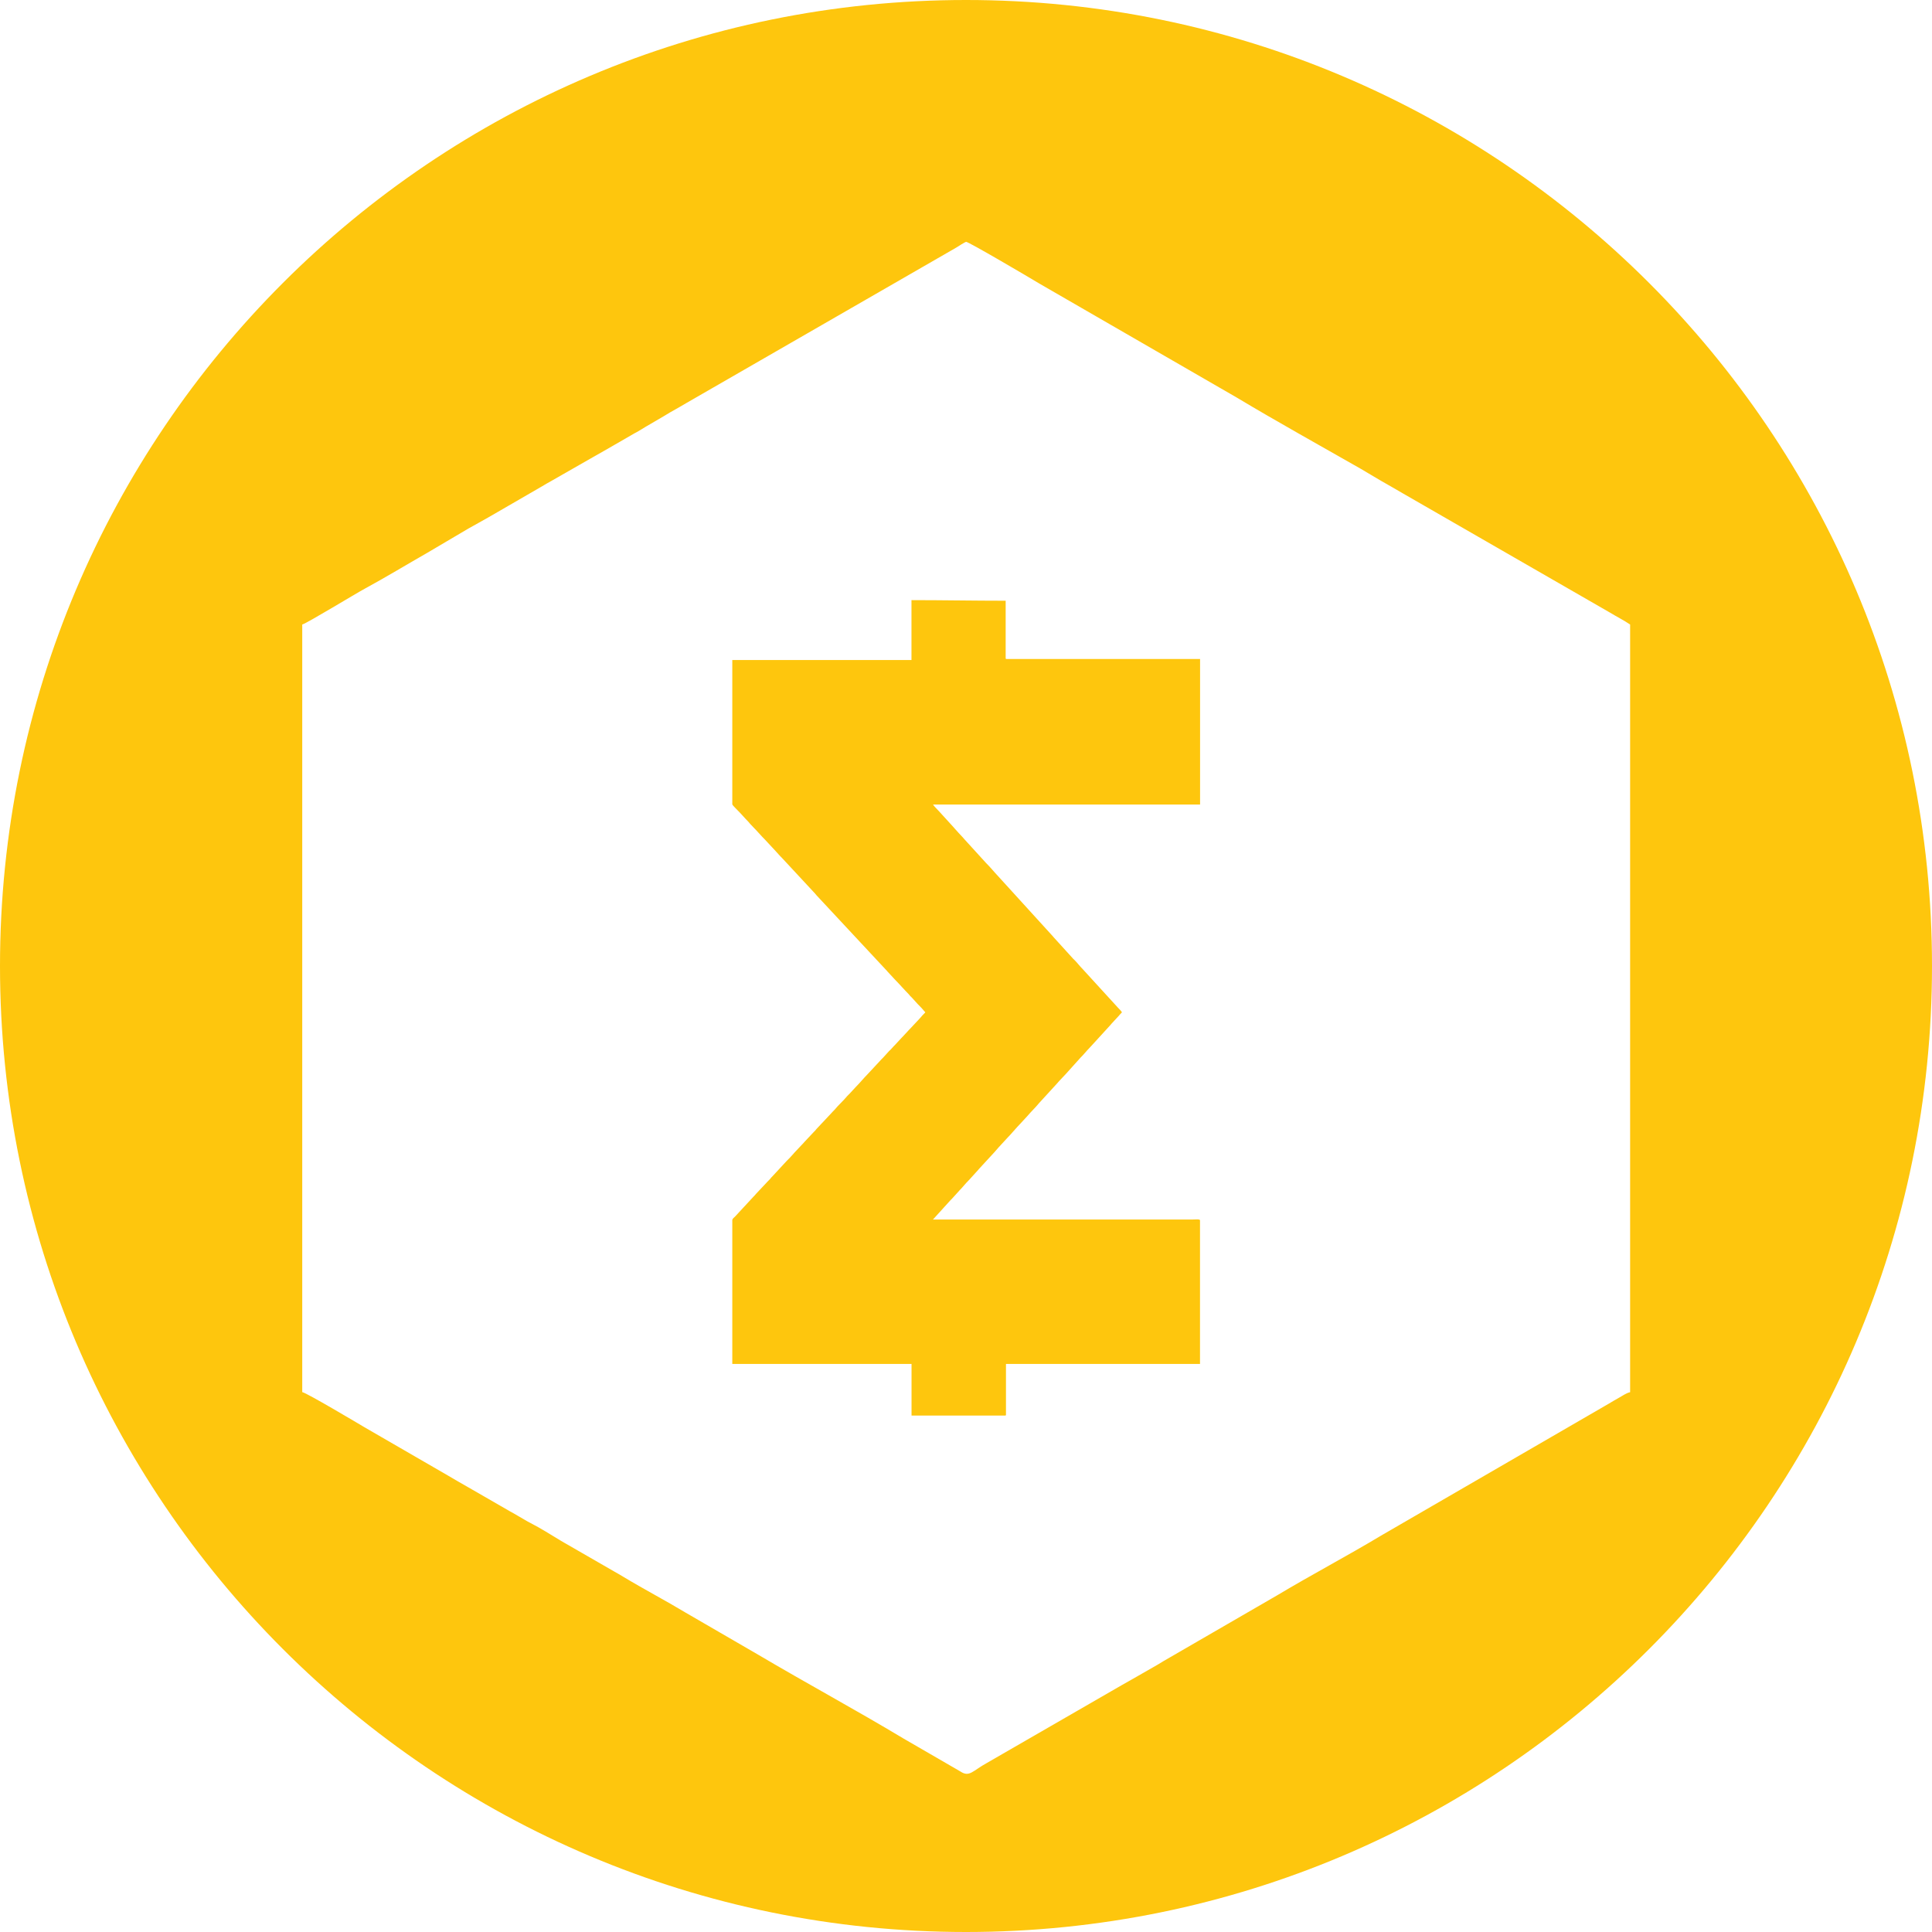 <!-- Generated by IcoMoon.io -->
<svg version="1.1" xmlns="http://www.w3.org/2000/svg" width="32" height="32" viewBox="0 0 32 32">
<title>smart</title>
<path fill="#fec60d" d="M16 32c-8.837 0-16-7.163-16-16s7.163-16 16-16 16 7.163 16 16-7.163 16-16 16zM26.667 10.147l-3.438-1.979c-0.118-0.070-0.227-0.131-0.344-0.198-0.114-0.065-0.225-0.135-0.341-0.202-0.689-0.394-1.38-0.776-2.061-1.184l-3.266-1.886c-0.19-0.115-1.172-0.692-1.214-0.692-0.017 0-0.141 0.080-0.168 0.097l-4.462 2.57c-0.065 0.037-0.11 0.066-0.176 0.102-0.078 0.043-0.133 0.075-0.187 0.109l0.019-0.011-0.342 0.2c-0.025 0.016-0.082 0.051-0.14 0.084l-0.036 0.019-0.336 0.194c-0.118 0.070-0.229 0.13-0.345 0.197l-0.691 0.395c-0.060 0.031-0.11 0.064-0.168 0.097l-0.864 0.5c-0.12 0.070-0.231 0.128-0.348 0.195l-0.683 0.403c-0.343 0.196-0.687 0.405-1.035 0.594-0.153 0.082-0.956 0.572-1.035 0.593v12.714c0.064 0.006 0.942 0.529 1.033 0.583l1.376 0.796c0.115 0.070 0.23 0.133 0.344 0.199l0.68 0.392c0.058 0.030 0.11 0.064 0.17 0.097 0.066 0.036 0.109 0.067 0.176 0.1 0.175 0.090 0.343 0.197 0.51 0.298l0.866 0.499c0.060 0.033 0.108 0.062 0.167 0.097 0.338 0.204 0.689 0.387 1.026 0.59l1.207 0.7c0.797 0.471 1.61 0.91 2.403 1.386l0.943 0.546c0.15 0.101 0.205-0.013 0.441-0.142l2.066-1.192c0.114-0.066 0.225-0.13 0.345-0.197l0.337-0.193c0.057-0.031 0.11-0.064 0.167-0.099l1.895-1.097c0.566-0.339 1.15-0.646 1.716-0.986l3.773-2.186c0.055-0.033 0.11-0.066 0.168-0.098 0.060-0.032 0.117-0.077 0.185-0.092v-12.715c-0.107-0.072-0.218-0.127-0.333-0.197zM19.877 22.591h-3.215v0.842c0 0.010-0.004 0.013-0.014 0.013h-1.55v-0.855h-2.969v-2.38c0-0.025 0.030-0.046 0.045-0.060l0.301-0.325c0.009-0.008 0.017-0.017 0.025-0.026l0-0c0.007-0.010 0.015-0.019 0.023-0.027v0l0.175-0.186 0.002-0.003 0.052-0.053 0.023-0.028 0.056-0.059 0.006-0.007 0.187-0.202c0.040-0.041 0.080-0.080 0.118-0.125l0.002-0.002 0.006-0.008 0.126-0.134c0.018-0.020 0.032-0.031 0.049-0.053l0.152-0.162 0.025-0.025c0.008-0.008 0.015-0.018 0.022-0.027l0.001-0.001 0.257-0.274 0.006-0.007 0.039-0.040c0.050-0.064 0.14-0.144 0.193-0.208l0.006-0.008c0.017-0.020 0.036-0.034 0.052-0.053l0.099-0.107c0.070-0.070 0.13-0.146 0.2-0.216l0.225-0.242 0.025-0.025 0.098-0.108c0.019-0.019 0.037-0.033 0.052-0.053s0.034-0.034 0.051-0.054l0.099-0.107c0.010-0.010 0.018-0.017 0.027-0.028l0.075-0.081c0.015-0.020 0.034-0.034 0.051-0.054 0.044-0.049 0.17-0.178 0.197-0.214 0.016-0.020 0.035-0.032 0.049-0.052-0.041-0.050-0.083-0.095-0.127-0.138l-0-0-0.098-0.108-0.026-0.025c-0.010-0.012-0.013-0.018-0.025-0.030-0.077-0.078-0.148-0.161-0.226-0.24l-0.125-0.135c-0.008-0.010-0.015-0.019-0.024-0.027l-0-0-1.15-1.234c-0.008-0.011-0.016-0.021-0.025-0.030l0 0-0.549-0.591c-0.008-0.010-0.016-0.016-0.025-0.025l-0.1-0.11c-0.068-0.070-0.133-0.146-0.202-0.215l-0.022-0.024-0.002-0.002-0.074-0.081c-0.034-0.037-0.070-0.071-0.103-0.108-0.011-0.012-0.013-0.018-0.025-0.030-0.068-0.069-0.13-0.144-0.2-0.212-0.008-0.010-0.016-0.016-0.024-0.025-0.009-0.010-0.045-0.045-0.045-0.056v-2.389h2.968v-0.992c0.522 0 1.038 0.010 1.56 0.010v0.95c0 0.011 0.003 0.015 0.014 0.015h3.206v2.411h-4.423c0.026 0.040 0.066 0.073 0.097 0.109l0.246 0.27c0.015 0.020 0.031 0.034 0.048 0.054 0.042 0.050 0.089 0.093 0.13 0.143l0.358 0.393c0.070 0.068 0.13 0.145 0.197 0.215l0.913 1.003 0.006 0.008 0.327 0.36 0.025 0.024c0.044 0.044 0.080 0.094 0.124 0.138l0.588 0.643c0.024 0.026 0.050 0.050 0.070 0.080-0.009 0.014-0.016 0.018-0.027 0.030-0.008 0.010-0.015 0.019-0.023 0.027l0-0-0.123 0.133c-0.007 0.010-0.015 0.019-0.023 0.027l0-0-0.295 0.323c-0.020 0.019-0.030 0.035-0.050 0.054-0.040 0.040-0.1 0.115-0.147 0.16l-0.206 0.229c-0.041 0.049-0.151 0.158-0.184 0.2l-0.293 0.32c-0.063 0.077-0.134 0.143-0.198 0.219l-0.12 0.13c-0.060 0.061-0.112 0.126-0.17 0.188-0.010 0.010-0.018 0.017-0.027 0.028-0.068 0.077-0.142 0.15-0.209 0.23l-0.010 0.012-0.257 0.279-0.006 0.007-0.009 0.010-0.002 0.003-0.118 0.13c-0.008 0.008-0.016 0.016-0.023 0.025l-0 0.001c-0.008 0.009-0.016 0.018-0.025 0.026l-0 0c-0.051 0.050-0.095 0.11-0.146 0.16-0.008 0.008-0.016 0.017-0.023 0.026l-0.001 0.001-0.098 0.108c-0.008 0.010-0.016 0.016-0.025 0.025l-0.292 0.322h4.3c0.041 0 0.123-0.010 0.123 0.013v2.38z"></path>
</svg>
